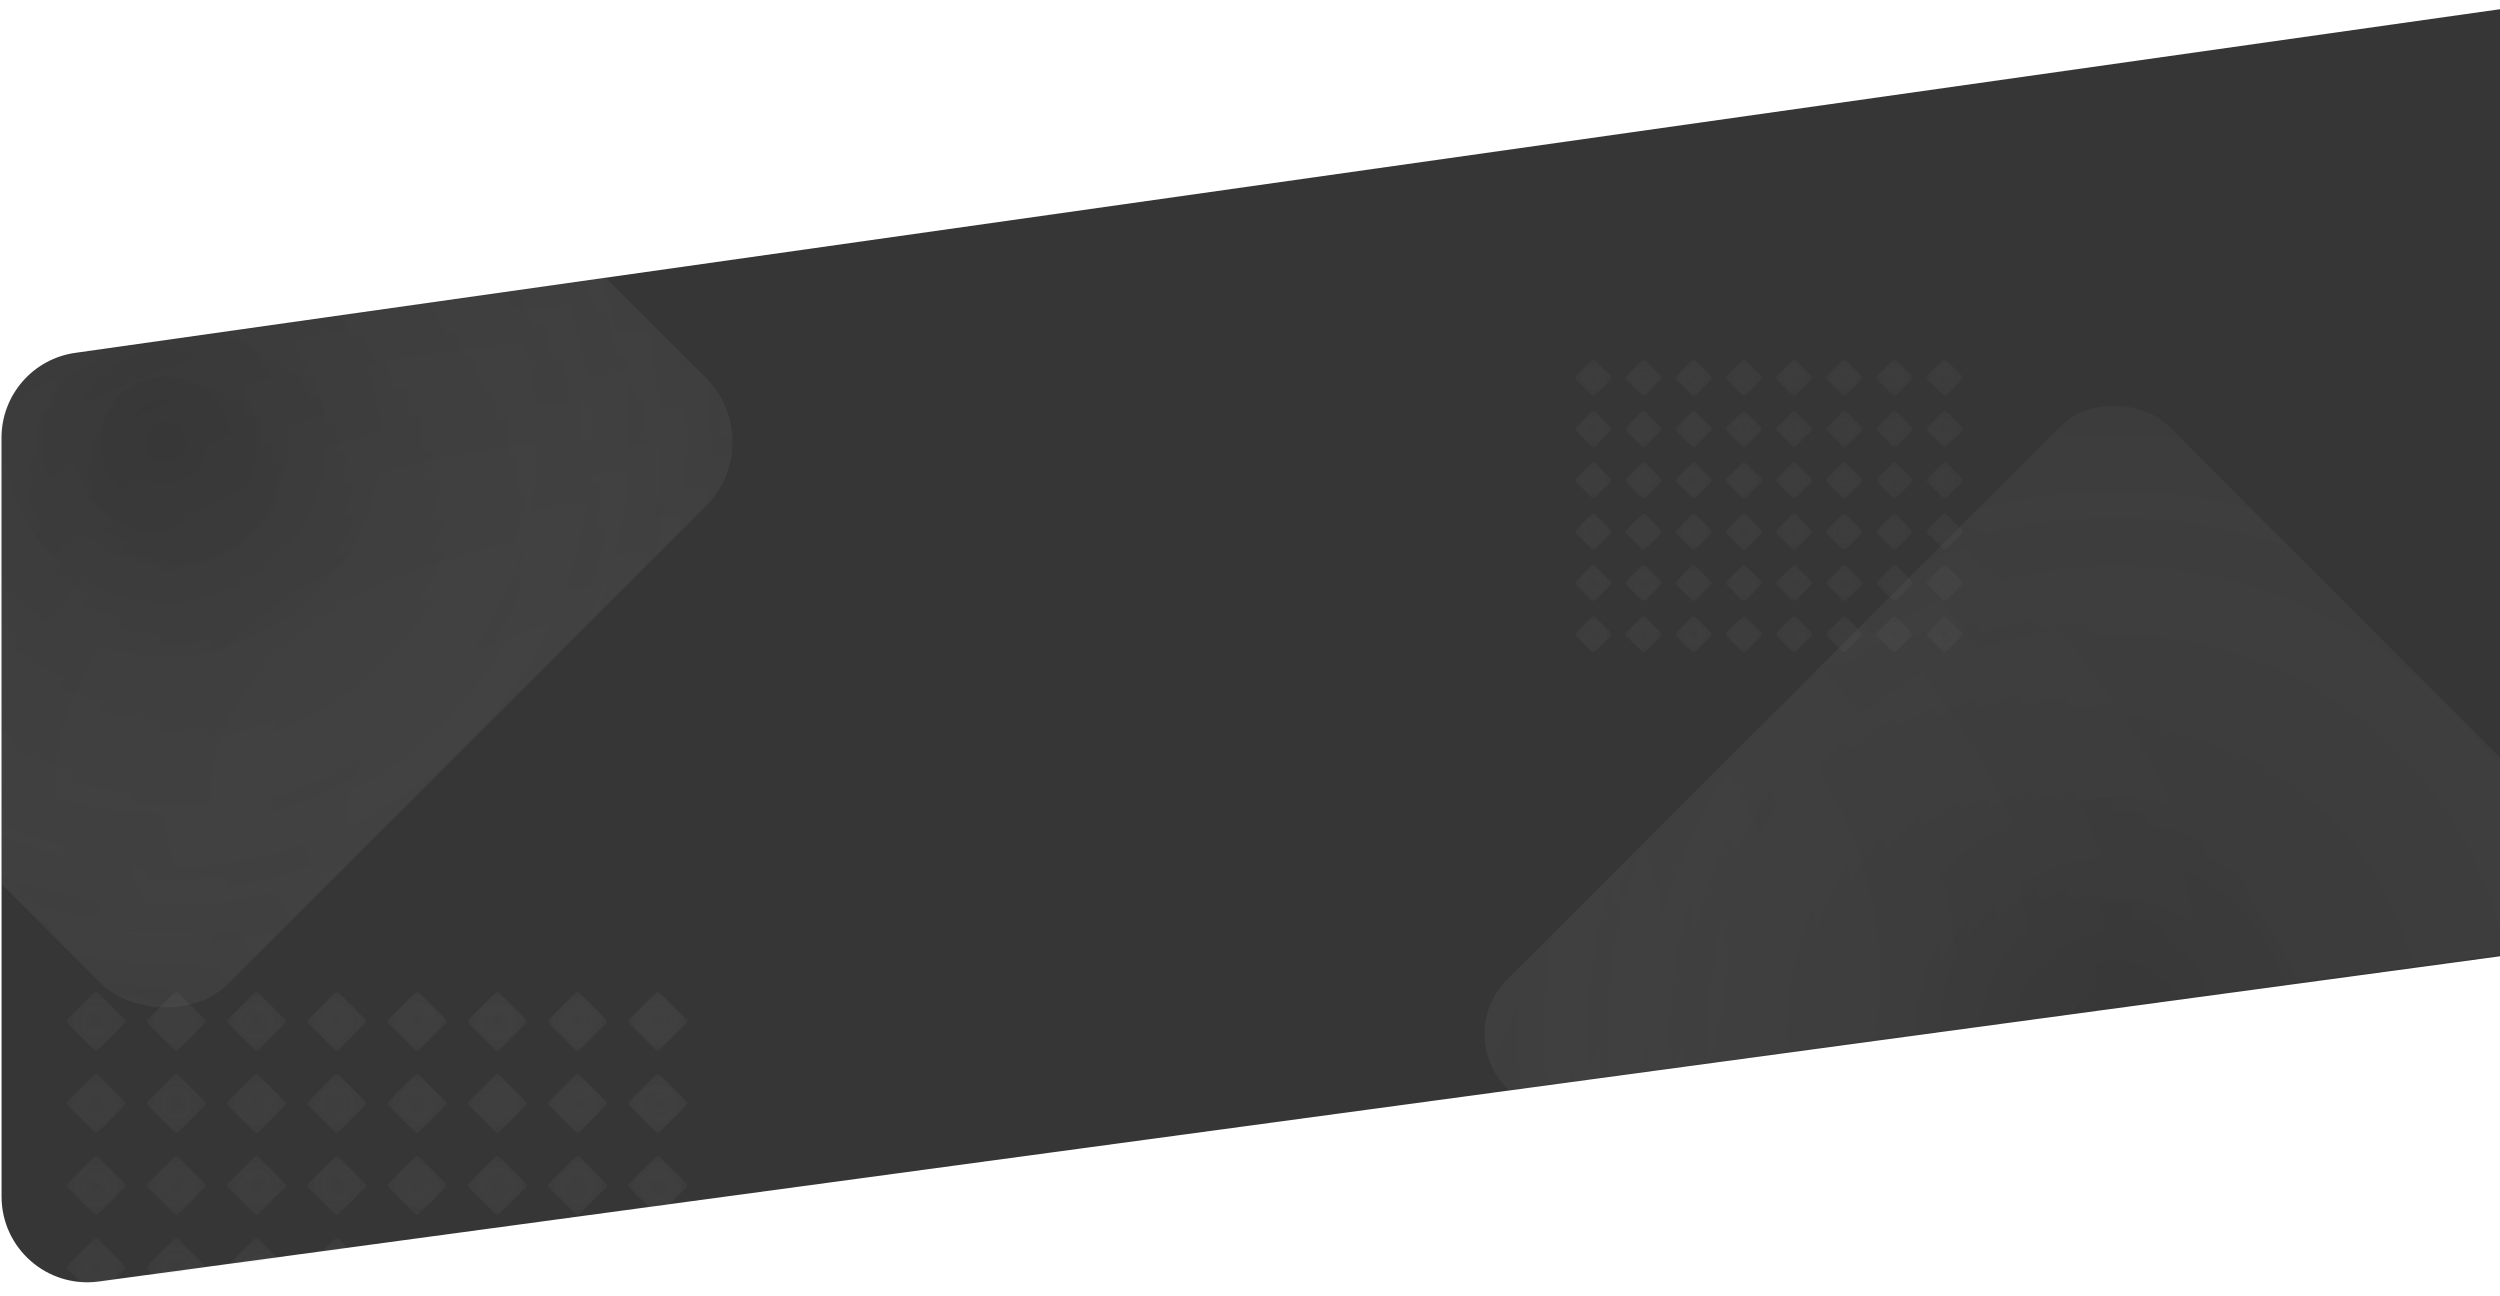 <svg width="1867" height="968" viewBox="0 0 1867 968" fill="none" xmlns="http://www.w3.org/2000/svg">
<path d="M1.164 326.893C1.164 295.016 24.622 267.999 56.183 263.526L1902.66 1.824L1902.66 709.324L73.757 957.015C35.348 962.217 1.168 932.354 1.167 893.594L1.164 326.893Z" fill="#363636"/>
<mask id="mask0_615_992" style="mask-type:alpha" maskUnits="userSpaceOnUse" x="0" y="0" width="1908" height="959">
<path opacity="0.88" d="M1907.66 0L55.653 264.157C24.106 268.656 0.675 295.679 0.69 327.546L0.958 894.529C0.976 933.303 35.196 963.155 73.614 957.91L1907.99 707.495L1907.66 0Z" fill="url(#paint0_radial_615_992)"/>
</mask>
<g mask="url(#mask0_615_992)">
<rect x="49" y="762.754" width="32.179" height="32.179" rx="2" transform="rotate(-45 49 762.754)" fill="url(#paint1_radial_615_992)" fill-opacity="0.3"/>
<rect x="108.93" y="762.754" width="32.179" height="32.179" rx="2" transform="rotate(-45 108.93 762.754)" fill="url(#paint2_radial_615_992)" fill-opacity="0.3"/>
<rect x="168.852" y="762.754" width="32.179" height="32.179" rx="2" transform="rotate(-45 168.852 762.754)" fill="url(#paint3_radial_615_992)" fill-opacity="0.3"/>
<rect x="228.781" y="762.754" width="32.179" height="32.179" rx="2" transform="rotate(-45 228.781 762.754)" fill="url(#paint4_radial_615_992)" fill-opacity="0.3"/>
<rect x="288.715" y="762.754" width="32.179" height="32.179" rx="2" transform="rotate(-45 288.715 762.754)" fill="url(#paint5_radial_615_992)" fill-opacity="0.3"/>
<rect x="348.637" y="762.754" width="32.179" height="32.179" rx="2" transform="rotate(-45 348.637 762.754)" fill="url(#paint6_radial_615_992)" fill-opacity="0.3"/>
<rect x="408.562" y="762.754" width="32.179" height="32.179" rx="2" transform="rotate(-45 408.562 762.754)" fill="url(#paint7_radial_615_992)" fill-opacity="0.3"/>
<rect x="468.492" y="762.754" width="32.179" height="32.179" rx="2" transform="rotate(-45 468.492 762.754)" fill="url(#paint8_radial_615_992)" fill-opacity="0.3"/>
<rect x="49" y="885.305" width="32.179" height="32.179" rx="2" transform="rotate(-45 49 885.305)" fill="url(#paint9_radial_615_992)" fill-opacity="0.3"/>
<rect x="108.93" y="885.305" width="32.179" height="32.179" rx="2" transform="rotate(-45 108.93 885.305)" fill="url(#paint10_radial_615_992)" fill-opacity="0.3"/>
<rect x="168.852" y="885.305" width="32.179" height="32.179" rx="2" transform="rotate(-45 168.852 885.305)" fill="url(#paint11_radial_615_992)" fill-opacity="0.3"/>
<rect x="228.781" y="885.305" width="32.179" height="32.179" rx="2" transform="rotate(-45 228.781 885.305)" fill="url(#paint12_radial_615_992)" fill-opacity="0.3"/>
<rect x="288.715" y="885.305" width="32.179" height="32.179" rx="2" transform="rotate(-45 288.715 885.305)" fill="url(#paint13_radial_615_992)" fill-opacity="0.3"/>
<rect x="348.637" y="885.305" width="32.179" height="32.179" rx="2" transform="rotate(-45 348.637 885.305)" fill="url(#paint14_radial_615_992)" fill-opacity="0.3"/>
<rect x="408.562" y="885.305" width="32.179" height="32.179" rx="2" transform="rotate(-45 408.562 885.305)" fill="url(#paint15_radial_615_992)" fill-opacity="0.3"/>
<rect x="468.492" y="885.305" width="32.179" height="32.179" rx="2" transform="rotate(-45 468.492 885.305)" fill="url(#paint16_radial_615_992)" fill-opacity="0.3"/>
<rect x="49" y="824.029" width="32.179" height="32.179" rx="2" transform="rotate(-45 49 824.029)" fill="url(#paint17_radial_615_992)" fill-opacity="0.3"/>
<rect x="108.93" y="824.029" width="32.179" height="32.179" rx="2" transform="rotate(-45 108.93 824.029)" fill="url(#paint18_radial_615_992)" fill-opacity="0.3"/>
<rect x="168.852" y="824.029" width="32.179" height="32.179" rx="2" transform="rotate(-45 168.852 824.029)" fill="url(#paint19_radial_615_992)" fill-opacity="0.3"/>
<rect x="228.781" y="824.029" width="32.179" height="32.179" rx="2" transform="rotate(-45 228.781 824.029)" fill="url(#paint20_radial_615_992)" fill-opacity="0.3"/>
<rect x="288.715" y="824.029" width="32.179" height="32.179" rx="2" transform="rotate(-45 288.715 824.029)" fill="url(#paint21_radial_615_992)" fill-opacity="0.3"/>
<rect x="348.637" y="824.029" width="32.179" height="32.179" rx="2" transform="rotate(-45 348.637 824.029)" fill="url(#paint22_radial_615_992)" fill-opacity="0.3"/>
<rect x="408.562" y="824.029" width="32.179" height="32.179" rx="2" transform="rotate(-45 408.562 824.029)" fill="url(#paint23_radial_615_992)" fill-opacity="0.3"/>
<rect x="468.492" y="824.029" width="32.179" height="32.179" rx="2" transform="rotate(-45 468.492 824.029)" fill="url(#paint24_radial_615_992)" fill-opacity="0.3"/>
<rect width="32.179" height="32.179" rx="2" transform="matrix(0.707 -0.707 0.707 0.707 49 946.58)" fill="url(#paint25_radial_615_992)" fill-opacity="0.3"/>
<rect width="32.179" height="32.179" rx="2" transform="matrix(0.707 -0.707 0.707 0.707 108.93 946.58)" fill="url(#paint26_radial_615_992)" fill-opacity="0.3"/>
<rect width="32.179" height="32.179" rx="2" transform="matrix(0.707 -0.707 0.707 0.707 168.852 946.58)" fill="url(#paint27_radial_615_992)" fill-opacity="0.3"/>
<rect width="32.179" height="32.179" rx="2" transform="matrix(0.707 -0.707 0.707 0.707 228.781 946.58)" fill="url(#paint28_radial_615_992)" fill-opacity="0.3"/>
<rect width="32.179" height="32.179" rx="2" transform="matrix(0.707 -0.707 0.707 0.707 288.715 946.58)" fill="url(#paint29_radial_615_992)" fill-opacity="0.3"/>
<rect width="32.179" height="32.179" rx="2" transform="matrix(0.707 -0.707 0.707 0.707 348.637 946.58)" fill="url(#paint30_radial_615_992)" fill-opacity="0.3"/>
<rect width="32.179" height="32.179" rx="2" transform="matrix(0.707 -0.707 0.707 0.707 408.562 946.58)" fill="url(#paint31_radial_615_992)" fill-opacity="0.3"/>
<rect width="32.179" height="32.179" rx="2" transform="matrix(0.707 -0.707 0.707 0.707 468.492 946.58)" fill="url(#paint32_radial_615_992)" fill-opacity="0.3"/>
<rect x="1085" y="772.165" width="698.854" height="698.854" rx="57.025" transform="rotate(-45 1085 772.165)" fill="url(#paint33_radial_615_992)" fill-opacity="0.3"/>
<rect x="-329" y="330.035" width="639.273" height="639.273" rx="67.613" transform="rotate(-45 -329 330.035)" fill="url(#paint34_radial_615_992)" fill-opacity="0.3"/>
<rect x="1175.66" y="282.059" width="20.13" height="20.13" rx="2" transform="rotate(-45 1175.66 282.059)" fill="url(#paint35_radial_615_992)" fill-opacity="0.3"/>
<rect x="1213.16" y="282.059" width="20.13" height="20.13" rx="2" transform="rotate(-45 1213.16 282.059)" fill="url(#paint36_radial_615_992)" fill-opacity="0.3"/>
<rect x="1250.64" y="282.059" width="20.13" height="20.13" rx="2" transform="rotate(-45 1250.64 282.059)" fill="url(#paint37_radial_615_992)" fill-opacity="0.3"/>
<rect x="1288.13" y="282.059" width="20.13" height="20.13" rx="2" transform="rotate(-45 1288.13 282.059)" fill="url(#paint38_radial_615_992)" fill-opacity="0.3"/>
<rect x="1325.62" y="282.059" width="20.13" height="20.13" rx="2" transform="rotate(-45 1325.62 282.059)" fill="url(#paint39_radial_615_992)" fill-opacity="0.3"/>
<rect x="1363.11" y="282.059" width="20.13" height="20.13" rx="2" transform="rotate(-45 1363.11 282.059)" fill="url(#paint40_radial_615_992)" fill-opacity="0.3"/>
<rect x="1400.6" y="282.059" width="20.13" height="20.13" rx="2" transform="rotate(-45 1400.6 282.059)" fill="url(#paint41_radial_615_992)" fill-opacity="0.3"/>
<rect x="1438.08" y="282.059" width="20.13" height="20.13" rx="2" transform="rotate(-45 1438.08 282.059)" fill="url(#paint42_radial_615_992)" fill-opacity="0.3"/>
<rect x="1175.66" y="358.722" width="20.13" height="20.13" rx="2" transform="rotate(-45 1175.66 358.722)" fill="url(#paint43_radial_615_992)" fill-opacity="0.3"/>
<rect x="1213.16" y="358.722" width="20.13" height="20.13" rx="2" transform="rotate(-45 1213.16 358.722)" fill="url(#paint44_radial_615_992)" fill-opacity="0.3"/>
<rect x="1250.64" y="358.722" width="20.13" height="20.13" rx="2" transform="rotate(-45 1250.64 358.722)" fill="url(#paint45_radial_615_992)" fill-opacity="0.3"/>
<rect x="1288.13" y="358.722" width="20.13" height="20.13" rx="2" transform="rotate(-45 1288.13 358.722)" fill="url(#paint46_radial_615_992)" fill-opacity="0.3"/>
<rect x="1325.62" y="358.722" width="20.13" height="20.13" rx="2" transform="rotate(-45 1325.62 358.722)" fill="url(#paint47_radial_615_992)" fill-opacity="0.3"/>
<rect x="1363.11" y="358.722" width="20.13" height="20.13" rx="2" transform="rotate(-45 1363.11 358.722)" fill="url(#paint48_radial_615_992)" fill-opacity="0.3"/>
<rect x="1400.6" y="358.722" width="20.13" height="20.13" rx="2" transform="rotate(-45 1400.6 358.722)" fill="url(#paint49_radial_615_992)" fill-opacity="0.3"/>
<rect x="1438.08" y="358.722" width="20.13" height="20.13" rx="2" transform="rotate(-45 1438.08 358.722)" fill="url(#paint50_radial_615_992)" fill-opacity="0.3"/>
<rect x="1175.66" y="435.386" width="20.13" height="20.13" rx="2" transform="rotate(-45 1175.66 435.386)" fill="url(#paint51_radial_615_992)" fill-opacity="0.3"/>
<rect x="1213.16" y="435.386" width="20.13" height="20.13" rx="2" transform="rotate(-45 1213.16 435.386)" fill="url(#paint52_radial_615_992)" fill-opacity="0.3"/>
<rect x="1250.64" y="435.386" width="20.13" height="20.13" rx="2" transform="rotate(-45 1250.64 435.386)" fill="url(#paint53_radial_615_992)" fill-opacity="0.3"/>
<rect x="1288.13" y="435.386" width="20.13" height="20.13" rx="2" transform="rotate(-45 1288.13 435.386)" fill="url(#paint54_radial_615_992)" fill-opacity="0.3"/>
<rect x="1325.62" y="435.386" width="20.13" height="20.13" rx="2" transform="rotate(-45 1325.62 435.386)" fill="url(#paint55_radial_615_992)" fill-opacity="0.3"/>
<rect x="1363.11" y="435.386" width="20.13" height="20.13" rx="2" transform="rotate(-45 1363.11 435.386)" fill="url(#paint56_radial_615_992)" fill-opacity="0.3"/>
<rect x="1400.6" y="435.386" width="20.13" height="20.13" rx="2" transform="rotate(-45 1400.6 435.386)" fill="url(#paint57_radial_615_992)" fill-opacity="0.3"/>
<rect x="1438.08" y="435.386" width="20.13" height="20.13" rx="2" transform="rotate(-45 1438.08 435.386)" fill="url(#paint58_radial_615_992)" fill-opacity="0.3"/>
<rect x="1175.66" y="320.39" width="20.13" height="20.13" rx="2" transform="rotate(-45 1175.66 320.39)" fill="url(#paint59_radial_615_992)" fill-opacity="0.3"/>
<rect x="1213.16" y="320.39" width="20.13" height="20.13" rx="2" transform="rotate(-45 1213.16 320.39)" fill="url(#paint60_radial_615_992)" fill-opacity="0.3"/>
<rect x="1250.64" y="320.39" width="20.13" height="20.13" rx="2" transform="rotate(-45 1250.64 320.39)" fill="url(#paint61_radial_615_992)" fill-opacity="0.3"/>
<rect x="1288.13" y="320.39" width="20.13" height="20.13" rx="2" transform="rotate(-45 1288.13 320.39)" fill="url(#paint62_radial_615_992)" fill-opacity="0.3"/>
<rect x="1325.62" y="320.39" width="20.13" height="20.13" rx="2" transform="rotate(-45 1325.62 320.39)" fill="url(#paint63_radial_615_992)" fill-opacity="0.3"/>
<rect x="1363.11" y="320.39" width="20.13" height="20.13" rx="2" transform="rotate(-45 1363.11 320.39)" fill="url(#paint64_radial_615_992)" fill-opacity="0.3"/>
<rect x="1400.6" y="320.39" width="20.13" height="20.13" rx="2" transform="rotate(-45 1400.6 320.39)" fill="url(#paint65_radial_615_992)" fill-opacity="0.3"/>
<rect x="1438.08" y="320.39" width="20.13" height="20.13" rx="2" transform="rotate(-45 1438.08 320.39)" fill="url(#paint66_radial_615_992)" fill-opacity="0.3"/>
<rect width="20.13" height="20.13" rx="2" transform="matrix(0.707 -0.707 0.707 0.707 1175.66 397.054)" fill="url(#paint67_radial_615_992)" fill-opacity="0.3"/>
<rect width="20.13" height="20.13" rx="2" transform="matrix(0.707 -0.707 0.707 0.707 1213.16 397.054)" fill="url(#paint68_radial_615_992)" fill-opacity="0.3"/>
<rect width="20.13" height="20.13" rx="2" transform="matrix(0.707 -0.707 0.707 0.707 1250.64 397.054)" fill="url(#paint69_radial_615_992)" fill-opacity="0.3"/>
<rect width="20.13" height="20.13" rx="2" transform="matrix(0.707 -0.707 0.707 0.707 1288.13 397.054)" fill="url(#paint70_radial_615_992)" fill-opacity="0.3"/>
<rect width="20.13" height="20.13" rx="2" transform="matrix(0.707 -0.707 0.707 0.707 1325.62 397.054)" fill="url(#paint71_radial_615_992)" fill-opacity="0.3"/>
<rect width="20.13" height="20.13" rx="2" transform="matrix(0.707 -0.707 0.707 0.707 1363.11 397.054)" fill="url(#paint72_radial_615_992)" fill-opacity="0.3"/>
<rect width="20.13" height="20.13" rx="2" transform="matrix(0.707 -0.707 0.707 0.707 1400.6 397.054)" fill="url(#paint73_radial_615_992)" fill-opacity="0.3"/>
<rect width="20.13" height="20.13" rx="2" transform="matrix(0.707 -0.707 0.707 0.707 1438.08 397.054)" fill="url(#paint74_radial_615_992)" fill-opacity="0.3"/>
<rect x="1175.66" y="473.718" width="20.13" height="20.13" rx="2" transform="rotate(-45 1175.66 473.718)" fill="url(#paint75_radial_615_992)" fill-opacity="0.3"/>
<rect x="1213.16" y="473.718" width="20.13" height="20.13" rx="2" transform="rotate(-45 1213.16 473.718)" fill="url(#paint76_radial_615_992)" fill-opacity="0.3"/>
<rect x="1250.64" y="473.718" width="20.13" height="20.13" rx="2" transform="rotate(-45 1250.64 473.718)" fill="url(#paint77_radial_615_992)" fill-opacity="0.3"/>
<rect x="1288.13" y="473.718" width="20.13" height="20.13" rx="2" transform="rotate(-45 1288.13 473.718)" fill="url(#paint78_radial_615_992)" fill-opacity="0.3"/>
<rect x="1325.62" y="473.718" width="20.13" height="20.13" rx="2" transform="rotate(-45 1325.62 473.718)" fill="url(#paint79_radial_615_992)" fill-opacity="0.3"/>
<rect x="1363.11" y="473.718" width="20.13" height="20.13" rx="2" transform="rotate(-45 1363.11 473.718)" fill="url(#paint80_radial_615_992)" fill-opacity="0.3"/>
<rect x="1400.6" y="473.718" width="20.13" height="20.13" rx="2" transform="rotate(-45 1400.6 473.718)" fill="url(#paint81_radial_615_992)" fill-opacity="0.3"/>
<rect x="1438.08" y="473.718" width="20.13" height="20.13" rx="2" transform="rotate(-45 1438.08 473.718)" fill="url(#paint82_radial_615_992)" fill-opacity="0.3"/>
</g>
<defs>
<radialGradient id="paint0_radial_615_992" cx="0" cy="0" r="1" gradientUnits="userSpaceOnUse" gradientTransform="translate(603.647 646.731) rotate(98.555) scale(618.222 1114.44)">
<stop stop-color="#FF474D"/>
<stop offset="1" stop-color="#FF8286" stop-opacity="0.57"/>
</radialGradient>
<radialGradient id="paint1_radial_615_992" cx="0" cy="0" r="1" gradientUnits="userSpaceOnUse" gradientTransform="translate(65.09 778.843) rotate(85.304) scale(30.839)">
<stop stop-color="#6D6D6D" stop-opacity="0.6"/>
<stop offset="1" stop-color="#FAFAFA" stop-opacity="0"/>
</radialGradient>
<radialGradient id="paint2_radial_615_992" cx="0" cy="0" r="1" gradientUnits="userSpaceOnUse" gradientTransform="translate(125.019 778.843) rotate(85.304) scale(30.839)">
<stop stop-color="#6D6D6D" stop-opacity="0.6"/>
<stop offset="1" stop-color="#FAFAFA" stop-opacity="0"/>
</radialGradient>
<radialGradient id="paint3_radial_615_992" cx="0" cy="0" r="1" gradientUnits="userSpaceOnUse" gradientTransform="translate(184.941 778.843) rotate(85.304) scale(30.839)">
<stop stop-color="#6D6D6D" stop-opacity="0.6"/>
<stop offset="1" stop-color="#FAFAFA" stop-opacity="0"/>
</radialGradient>
<radialGradient id="paint4_radial_615_992" cx="0" cy="0" r="1" gradientUnits="userSpaceOnUse" gradientTransform="translate(244.871 778.843) rotate(85.304) scale(30.839)">
<stop stop-color="#6D6D6D" stop-opacity="0.6"/>
<stop offset="1" stop-color="#FAFAFA" stop-opacity="0"/>
</radialGradient>
<radialGradient id="paint5_radial_615_992" cx="0" cy="0" r="1" gradientUnits="userSpaceOnUse" gradientTransform="translate(304.804 778.843) rotate(85.304) scale(30.839)">
<stop stop-color="#6D6D6D" stop-opacity="0.6"/>
<stop offset="1" stop-color="#FAFAFA" stop-opacity="0"/>
</radialGradient>
<radialGradient id="paint6_radial_615_992" cx="0" cy="0" r="1" gradientUnits="userSpaceOnUse" gradientTransform="translate(364.726 778.843) rotate(85.304) scale(30.839)">
<stop stop-color="#6D6D6D" stop-opacity="0.6"/>
<stop offset="1" stop-color="#FAFAFA" stop-opacity="0"/>
</radialGradient>
<radialGradient id="paint7_radial_615_992" cx="0" cy="0" r="1" gradientUnits="userSpaceOnUse" gradientTransform="translate(424.652 778.843) rotate(85.304) scale(30.839)">
<stop stop-color="#6D6D6D" stop-opacity="0.6"/>
<stop offset="1" stop-color="#FAFAFA" stop-opacity="0"/>
</radialGradient>
<radialGradient id="paint8_radial_615_992" cx="0" cy="0" r="1" gradientUnits="userSpaceOnUse" gradientTransform="translate(484.582 778.843) rotate(85.304) scale(30.839)">
<stop stop-color="#6D6D6D" stop-opacity="0.6"/>
<stop offset="1" stop-color="#FAFAFA" stop-opacity="0"/>
</radialGradient>
<radialGradient id="paint9_radial_615_992" cx="0" cy="0" r="1" gradientUnits="userSpaceOnUse" gradientTransform="translate(65.09 901.395) rotate(85.304) scale(30.839)">
<stop stop-color="#6D6D6D" stop-opacity="0.6"/>
<stop offset="1" stop-color="#FAFAFA" stop-opacity="0"/>
</radialGradient>
<radialGradient id="paint10_radial_615_992" cx="0" cy="0" r="1" gradientUnits="userSpaceOnUse" gradientTransform="translate(125.019 901.395) rotate(85.304) scale(30.839)">
<stop stop-color="#6D6D6D" stop-opacity="0.6"/>
<stop offset="1" stop-color="#FAFAFA" stop-opacity="0"/>
</radialGradient>
<radialGradient id="paint11_radial_615_992" cx="0" cy="0" r="1" gradientUnits="userSpaceOnUse" gradientTransform="translate(184.941 901.395) rotate(85.304) scale(30.839)">
<stop stop-color="#6D6D6D" stop-opacity="0.6"/>
<stop offset="1" stop-color="#FAFAFA" stop-opacity="0"/>
</radialGradient>
<radialGradient id="paint12_radial_615_992" cx="0" cy="0" r="1" gradientUnits="userSpaceOnUse" gradientTransform="translate(244.871 901.395) rotate(85.304) scale(30.839)">
<stop stop-color="#6D6D6D" stop-opacity="0.6"/>
<stop offset="1" stop-color="#FAFAFA" stop-opacity="0"/>
</radialGradient>
<radialGradient id="paint13_radial_615_992" cx="0" cy="0" r="1" gradientUnits="userSpaceOnUse" gradientTransform="translate(304.804 901.395) rotate(85.304) scale(30.839)">
<stop stop-color="#6D6D6D" stop-opacity="0.6"/>
<stop offset="1" stop-color="#FAFAFA" stop-opacity="0"/>
</radialGradient>
<radialGradient id="paint14_radial_615_992" cx="0" cy="0" r="1" gradientUnits="userSpaceOnUse" gradientTransform="translate(364.726 901.395) rotate(85.304) scale(30.839)">
<stop stop-color="#6D6D6D" stop-opacity="0.6"/>
<stop offset="1" stop-color="#FAFAFA" stop-opacity="0"/>
</radialGradient>
<radialGradient id="paint15_radial_615_992" cx="0" cy="0" r="1" gradientUnits="userSpaceOnUse" gradientTransform="translate(424.652 901.395) rotate(85.304) scale(30.839)">
<stop stop-color="#6D6D6D" stop-opacity="0.6"/>
<stop offset="1" stop-color="#FAFAFA" stop-opacity="0"/>
</radialGradient>
<radialGradient id="paint16_radial_615_992" cx="0" cy="0" r="1" gradientUnits="userSpaceOnUse" gradientTransform="translate(484.582 901.395) rotate(85.304) scale(30.839)">
<stop stop-color="#6D6D6D" stop-opacity="0.6"/>
<stop offset="1" stop-color="#FAFAFA" stop-opacity="0"/>
</radialGradient>
<radialGradient id="paint17_radial_615_992" cx="0" cy="0" r="1" gradientUnits="userSpaceOnUse" gradientTransform="translate(65.09 840.119) rotate(85.304) scale(30.839)">
<stop stop-color="#6D6D6D" stop-opacity="0.6"/>
<stop offset="1" stop-color="#FAFAFA" stop-opacity="0"/>
</radialGradient>
<radialGradient id="paint18_radial_615_992" cx="0" cy="0" r="1" gradientUnits="userSpaceOnUse" gradientTransform="translate(125.019 840.119) rotate(85.304) scale(30.839)">
<stop stop-color="#6D6D6D" stop-opacity="0.6"/>
<stop offset="1" stop-color="#FAFAFA" stop-opacity="0"/>
</radialGradient>
<radialGradient id="paint19_radial_615_992" cx="0" cy="0" r="1" gradientUnits="userSpaceOnUse" gradientTransform="translate(184.941 840.119) rotate(85.304) scale(30.839)">
<stop stop-color="#6D6D6D" stop-opacity="0.6"/>
<stop offset="1" stop-color="#FAFAFA" stop-opacity="0"/>
</radialGradient>
<radialGradient id="paint20_radial_615_992" cx="0" cy="0" r="1" gradientUnits="userSpaceOnUse" gradientTransform="translate(244.871 840.119) rotate(85.304) scale(30.839)">
<stop stop-color="#6D6D6D" stop-opacity="0.6"/>
<stop offset="1" stop-color="#FAFAFA" stop-opacity="0"/>
</radialGradient>
<radialGradient id="paint21_radial_615_992" cx="0" cy="0" r="1" gradientUnits="userSpaceOnUse" gradientTransform="translate(304.804 840.119) rotate(85.304) scale(30.839)">
<stop stop-color="#6D6D6D" stop-opacity="0.6"/>
<stop offset="1" stop-color="#FAFAFA" stop-opacity="0"/>
</radialGradient>
<radialGradient id="paint22_radial_615_992" cx="0" cy="0" r="1" gradientUnits="userSpaceOnUse" gradientTransform="translate(364.726 840.119) rotate(85.304) scale(30.839)">
<stop stop-color="#6D6D6D" stop-opacity="0.6"/>
<stop offset="1" stop-color="#FAFAFA" stop-opacity="0"/>
</radialGradient>
<radialGradient id="paint23_radial_615_992" cx="0" cy="0" r="1" gradientUnits="userSpaceOnUse" gradientTransform="translate(424.652 840.119) rotate(85.304) scale(30.839)">
<stop stop-color="#6D6D6D" stop-opacity="0.6"/>
<stop offset="1" stop-color="#FAFAFA" stop-opacity="0"/>
</radialGradient>
<radialGradient id="paint24_radial_615_992" cx="0" cy="0" r="1" gradientUnits="userSpaceOnUse" gradientTransform="translate(484.582 840.119) rotate(85.304) scale(30.839)">
<stop stop-color="#6D6D6D" stop-opacity="0.6"/>
<stop offset="1" stop-color="#FAFAFA" stop-opacity="0"/>
</radialGradient>
<radialGradient id="paint25_radial_615_992" cx="0" cy="0" r="1" gradientUnits="userSpaceOnUse" gradientTransform="translate(16.09 16.09) rotate(85.304) scale(30.839)">
<stop stop-color="#6D6D6D" stop-opacity="0.6"/>
<stop offset="1" stop-color="#FAFAFA" stop-opacity="0"/>
</radialGradient>
<radialGradient id="paint26_radial_615_992" cx="0" cy="0" r="1" gradientUnits="userSpaceOnUse" gradientTransform="translate(16.09 16.09) rotate(85.304) scale(30.839)">
<stop stop-color="#6D6D6D" stop-opacity="0.6"/>
<stop offset="1" stop-color="#FAFAFA" stop-opacity="0"/>
</radialGradient>
<radialGradient id="paint27_radial_615_992" cx="0" cy="0" r="1" gradientUnits="userSpaceOnUse" gradientTransform="translate(16.09 16.09) rotate(85.304) scale(30.839)">
<stop stop-color="#6D6D6D" stop-opacity="0.6"/>
<stop offset="1" stop-color="#FAFAFA" stop-opacity="0"/>
</radialGradient>
<radialGradient id="paint28_radial_615_992" cx="0" cy="0" r="1" gradientUnits="userSpaceOnUse" gradientTransform="translate(16.09 16.09) rotate(85.304) scale(30.839)">
<stop stop-color="#6D6D6D" stop-opacity="0.6"/>
<stop offset="1" stop-color="#FAFAFA" stop-opacity="0"/>
</radialGradient>
<radialGradient id="paint29_radial_615_992" cx="0" cy="0" r="1" gradientUnits="userSpaceOnUse" gradientTransform="translate(16.09 16.09) rotate(85.304) scale(30.839)">
<stop stop-color="#6D6D6D" stop-opacity="0.6"/>
<stop offset="1" stop-color="#FAFAFA" stop-opacity="0"/>
</radialGradient>
<radialGradient id="paint30_radial_615_992" cx="0" cy="0" r="1" gradientUnits="userSpaceOnUse" gradientTransform="translate(16.09 16.09) rotate(85.304) scale(30.839)">
<stop stop-color="#6D6D6D" stop-opacity="0.6"/>
<stop offset="1" stop-color="#FAFAFA" stop-opacity="0"/>
</radialGradient>
<radialGradient id="paint31_radial_615_992" cx="0" cy="0" r="1" gradientUnits="userSpaceOnUse" gradientTransform="translate(16.09 16.09) rotate(85.304) scale(30.839)">
<stop stop-color="#6D6D6D" stop-opacity="0.6"/>
<stop offset="1" stop-color="#FAFAFA" stop-opacity="0"/>
</radialGradient>
<radialGradient id="paint32_radial_615_992" cx="0" cy="0" r="1" gradientUnits="userSpaceOnUse" gradientTransform="translate(16.09 16.09) rotate(85.304) scale(30.839)">
<stop stop-color="#6D6D6D" stop-opacity="0.6"/>
<stop offset="1" stop-color="#FAFAFA" stop-opacity="0"/>
</radialGradient>
<radialGradient id="paint33_radial_615_992" cx="0" cy="0" r="1" gradientUnits="userSpaceOnUse" gradientTransform="translate(1434.43 1121.59) rotate(85.304) scale(669.749)">
<stop stop-color="#373737"/>
<stop offset="1" stop-color="#FAFAFA" stop-opacity="0"/>
</radialGradient>
<radialGradient id="paint34_radial_615_992" cx="0" cy="0" r="1" gradientUnits="userSpaceOnUse" gradientTransform="translate(-9.363 649.671) rotate(85.304) scale(612.649)">
<stop stop-color="#373737"/>
<stop offset="1" stop-color="#FAFAFA" stop-opacity="0"/>
</radialGradient>
<radialGradient id="paint35_radial_615_992" cx="0" cy="0" r="1" gradientUnits="userSpaceOnUse" gradientTransform="translate(1185.73 292.124) rotate(85.304) scale(19.292)">
<stop stop-color="#6D6D6D" stop-opacity="0.6"/>
<stop offset="1" stop-color="#FAFAFA" stop-opacity="0"/>
</radialGradient>
<radialGradient id="paint36_radial_615_992" cx="0" cy="0" r="1" gradientUnits="userSpaceOnUse" gradientTransform="translate(1223.22 292.124) rotate(85.304) scale(19.292)">
<stop stop-color="#6D6D6D" stop-opacity="0.6"/>
<stop offset="1" stop-color="#FAFAFA" stop-opacity="0"/>
</radialGradient>
<radialGradient id="paint37_radial_615_992" cx="0" cy="0" r="1" gradientUnits="userSpaceOnUse" gradientTransform="translate(1260.71 292.124) rotate(85.304) scale(19.292)">
<stop stop-color="#6D6D6D" stop-opacity="0.6"/>
<stop offset="1" stop-color="#FAFAFA" stop-opacity="0"/>
</radialGradient>
<radialGradient id="paint38_radial_615_992" cx="0" cy="0" r="1" gradientUnits="userSpaceOnUse" gradientTransform="translate(1298.19 292.124) rotate(85.304) scale(19.292)">
<stop stop-color="#6D6D6D" stop-opacity="0.6"/>
<stop offset="1" stop-color="#FAFAFA" stop-opacity="0"/>
</radialGradient>
<radialGradient id="paint39_radial_615_992" cx="0" cy="0" r="1" gradientUnits="userSpaceOnUse" gradientTransform="translate(1335.69 292.124) rotate(85.304) scale(19.292)">
<stop stop-color="#6D6D6D" stop-opacity="0.6"/>
<stop offset="1" stop-color="#FAFAFA" stop-opacity="0"/>
</radialGradient>
<radialGradient id="paint40_radial_615_992" cx="0" cy="0" r="1" gradientUnits="userSpaceOnUse" gradientTransform="translate(1373.17 292.124) rotate(85.304) scale(19.292)">
<stop stop-color="#6D6D6D" stop-opacity="0.6"/>
<stop offset="1" stop-color="#FAFAFA" stop-opacity="0"/>
</radialGradient>
<radialGradient id="paint41_radial_615_992" cx="0" cy="0" r="1" gradientUnits="userSpaceOnUse" gradientTransform="translate(1410.66 292.124) rotate(85.304) scale(19.292)">
<stop stop-color="#6D6D6D" stop-opacity="0.6"/>
<stop offset="1" stop-color="#FAFAFA" stop-opacity="0"/>
</radialGradient>
<radialGradient id="paint42_radial_615_992" cx="0" cy="0" r="1" gradientUnits="userSpaceOnUse" gradientTransform="translate(1448.15 292.124) rotate(85.304) scale(19.292)">
<stop stop-color="#6D6D6D" stop-opacity="0.6"/>
<stop offset="1" stop-color="#FAFAFA" stop-opacity="0"/>
</radialGradient>
<radialGradient id="paint43_radial_615_992" cx="0" cy="0" r="1" gradientUnits="userSpaceOnUse" gradientTransform="translate(1185.73 368.787) rotate(85.304) scale(19.292)">
<stop stop-color="#6D6D6D" stop-opacity="0.6"/>
<stop offset="1" stop-color="#FAFAFA" stop-opacity="0"/>
</radialGradient>
<radialGradient id="paint44_radial_615_992" cx="0" cy="0" r="1" gradientUnits="userSpaceOnUse" gradientTransform="translate(1223.22 368.787) rotate(85.304) scale(19.292)">
<stop stop-color="#6D6D6D" stop-opacity="0.6"/>
<stop offset="1" stop-color="#FAFAFA" stop-opacity="0"/>
</radialGradient>
<radialGradient id="paint45_radial_615_992" cx="0" cy="0" r="1" gradientUnits="userSpaceOnUse" gradientTransform="translate(1260.71 368.787) rotate(85.304) scale(19.292)">
<stop stop-color="#6D6D6D" stop-opacity="0.6"/>
<stop offset="1" stop-color="#FAFAFA" stop-opacity="0"/>
</radialGradient>
<radialGradient id="paint46_radial_615_992" cx="0" cy="0" r="1" gradientUnits="userSpaceOnUse" gradientTransform="translate(1298.19 368.787) rotate(85.304) scale(19.292)">
<stop stop-color="#6D6D6D" stop-opacity="0.6"/>
<stop offset="1" stop-color="#FAFAFA" stop-opacity="0"/>
</radialGradient>
<radialGradient id="paint47_radial_615_992" cx="0" cy="0" r="1" gradientUnits="userSpaceOnUse" gradientTransform="translate(1335.69 368.787) rotate(85.304) scale(19.292)">
<stop stop-color="#6D6D6D" stop-opacity="0.6"/>
<stop offset="1" stop-color="#FAFAFA" stop-opacity="0"/>
</radialGradient>
<radialGradient id="paint48_radial_615_992" cx="0" cy="0" r="1" gradientUnits="userSpaceOnUse" gradientTransform="translate(1373.17 368.787) rotate(85.304) scale(19.292)">
<stop stop-color="#6D6D6D" stop-opacity="0.6"/>
<stop offset="1" stop-color="#FAFAFA" stop-opacity="0"/>
</radialGradient>
<radialGradient id="paint49_radial_615_992" cx="0" cy="0" r="1" gradientUnits="userSpaceOnUse" gradientTransform="translate(1410.66 368.787) rotate(85.304) scale(19.292)">
<stop stop-color="#6D6D6D" stop-opacity="0.6"/>
<stop offset="1" stop-color="#FAFAFA" stop-opacity="0"/>
</radialGradient>
<radialGradient id="paint50_radial_615_992" cx="0" cy="0" r="1" gradientUnits="userSpaceOnUse" gradientTransform="translate(1448.15 368.787) rotate(85.304) scale(19.292)">
<stop stop-color="#6D6D6D" stop-opacity="0.6"/>
<stop offset="1" stop-color="#FAFAFA" stop-opacity="0"/>
</radialGradient>
<radialGradient id="paint51_radial_615_992" cx="0" cy="0" r="1" gradientUnits="userSpaceOnUse" gradientTransform="translate(1185.73 445.451) rotate(85.304) scale(19.292)">
<stop stop-color="#6D6D6D" stop-opacity="0.6"/>
<stop offset="1" stop-color="#FAFAFA" stop-opacity="0"/>
</radialGradient>
<radialGradient id="paint52_radial_615_992" cx="0" cy="0" r="1" gradientUnits="userSpaceOnUse" gradientTransform="translate(1223.22 445.451) rotate(85.304) scale(19.292)">
<stop stop-color="#6D6D6D" stop-opacity="0.6"/>
<stop offset="1" stop-color="#FAFAFA" stop-opacity="0"/>
</radialGradient>
<radialGradient id="paint53_radial_615_992" cx="0" cy="0" r="1" gradientUnits="userSpaceOnUse" gradientTransform="translate(1260.71 445.451) rotate(85.304) scale(19.292)">
<stop stop-color="#6D6D6D" stop-opacity="0.6"/>
<stop offset="1" stop-color="#FAFAFA" stop-opacity="0"/>
</radialGradient>
<radialGradient id="paint54_radial_615_992" cx="0" cy="0" r="1" gradientUnits="userSpaceOnUse" gradientTransform="translate(1298.19 445.451) rotate(85.304) scale(19.292)">
<stop stop-color="#6D6D6D" stop-opacity="0.6"/>
<stop offset="1" stop-color="#FAFAFA" stop-opacity="0"/>
</radialGradient>
<radialGradient id="paint55_radial_615_992" cx="0" cy="0" r="1" gradientUnits="userSpaceOnUse" gradientTransform="translate(1335.69 445.451) rotate(85.304) scale(19.292)">
<stop stop-color="#6D6D6D" stop-opacity="0.6"/>
<stop offset="1" stop-color="#FAFAFA" stop-opacity="0"/>
</radialGradient>
<radialGradient id="paint56_radial_615_992" cx="0" cy="0" r="1" gradientUnits="userSpaceOnUse" gradientTransform="translate(1373.17 445.451) rotate(85.304) scale(19.292)">
<stop stop-color="#6D6D6D" stop-opacity="0.6"/>
<stop offset="1" stop-color="#FAFAFA" stop-opacity="0"/>
</radialGradient>
<radialGradient id="paint57_radial_615_992" cx="0" cy="0" r="1" gradientUnits="userSpaceOnUse" gradientTransform="translate(1410.66 445.451) rotate(85.304) scale(19.292)">
<stop stop-color="#6D6D6D" stop-opacity="0.6"/>
<stop offset="1" stop-color="#FAFAFA" stop-opacity="0"/>
</radialGradient>
<radialGradient id="paint58_radial_615_992" cx="0" cy="0" r="1" gradientUnits="userSpaceOnUse" gradientTransform="translate(1448.15 445.451) rotate(85.304) scale(19.292)">
<stop stop-color="#6D6D6D" stop-opacity="0.6"/>
<stop offset="1" stop-color="#FAFAFA" stop-opacity="0"/>
</radialGradient>
<radialGradient id="paint59_radial_615_992" cx="0" cy="0" r="1" gradientUnits="userSpaceOnUse" gradientTransform="translate(1185.73 330.455) rotate(85.304) scale(19.292)">
<stop stop-color="#6D6D6D" stop-opacity="0.6"/>
<stop offset="1" stop-color="#FAFAFA" stop-opacity="0"/>
</radialGradient>
<radialGradient id="paint60_radial_615_992" cx="0" cy="0" r="1" gradientUnits="userSpaceOnUse" gradientTransform="translate(1223.22 330.455) rotate(85.304) scale(19.292)">
<stop stop-color="#6D6D6D" stop-opacity="0.6"/>
<stop offset="1" stop-color="#FAFAFA" stop-opacity="0"/>
</radialGradient>
<radialGradient id="paint61_radial_615_992" cx="0" cy="0" r="1" gradientUnits="userSpaceOnUse" gradientTransform="translate(1260.71 330.455) rotate(85.304) scale(19.292)">
<stop stop-color="#6D6D6D" stop-opacity="0.6"/>
<stop offset="1" stop-color="#FAFAFA" stop-opacity="0"/>
</radialGradient>
<radialGradient id="paint62_radial_615_992" cx="0" cy="0" r="1" gradientUnits="userSpaceOnUse" gradientTransform="translate(1298.19 330.455) rotate(85.304) scale(19.292)">
<stop stop-color="#6D6D6D" stop-opacity="0.6"/>
<stop offset="1" stop-color="#FAFAFA" stop-opacity="0"/>
</radialGradient>
<radialGradient id="paint63_radial_615_992" cx="0" cy="0" r="1" gradientUnits="userSpaceOnUse" gradientTransform="translate(1335.69 330.455) rotate(85.304) scale(19.292)">
<stop stop-color="#6D6D6D" stop-opacity="0.6"/>
<stop offset="1" stop-color="#FAFAFA" stop-opacity="0"/>
</radialGradient>
<radialGradient id="paint64_radial_615_992" cx="0" cy="0" r="1" gradientUnits="userSpaceOnUse" gradientTransform="translate(1373.17 330.455) rotate(85.304) scale(19.292)">
<stop stop-color="#6D6D6D" stop-opacity="0.6"/>
<stop offset="1" stop-color="#FAFAFA" stop-opacity="0"/>
</radialGradient>
<radialGradient id="paint65_radial_615_992" cx="0" cy="0" r="1" gradientUnits="userSpaceOnUse" gradientTransform="translate(1410.66 330.455) rotate(85.304) scale(19.292)">
<stop stop-color="#6D6D6D" stop-opacity="0.6"/>
<stop offset="1" stop-color="#FAFAFA" stop-opacity="0"/>
</radialGradient>
<radialGradient id="paint66_radial_615_992" cx="0" cy="0" r="1" gradientUnits="userSpaceOnUse" gradientTransform="translate(1448.15 330.455) rotate(85.304) scale(19.292)">
<stop stop-color="#6D6D6D" stop-opacity="0.6"/>
<stop offset="1" stop-color="#FAFAFA" stop-opacity="0"/>
</radialGradient>
<radialGradient id="paint67_radial_615_992" cx="0" cy="0" r="1" gradientUnits="userSpaceOnUse" gradientTransform="translate(10.065 10.065) rotate(85.304) scale(19.292)">
<stop stop-color="#6D6D6D" stop-opacity="0.6"/>
<stop offset="1" stop-color="#FAFAFA" stop-opacity="0"/>
</radialGradient>
<radialGradient id="paint68_radial_615_992" cx="0" cy="0" r="1" gradientUnits="userSpaceOnUse" gradientTransform="translate(10.065 10.065) rotate(85.304) scale(19.292)">
<stop stop-color="#6D6D6D" stop-opacity="0.6"/>
<stop offset="1" stop-color="#FAFAFA" stop-opacity="0"/>
</radialGradient>
<radialGradient id="paint69_radial_615_992" cx="0" cy="0" r="1" gradientUnits="userSpaceOnUse" gradientTransform="translate(10.065 10.065) rotate(85.304) scale(19.292)">
<stop stop-color="#6D6D6D" stop-opacity="0.6"/>
<stop offset="1" stop-color="#FAFAFA" stop-opacity="0"/>
</radialGradient>
<radialGradient id="paint70_radial_615_992" cx="0" cy="0" r="1" gradientUnits="userSpaceOnUse" gradientTransform="translate(10.065 10.065) rotate(85.304) scale(19.292)">
<stop stop-color="#6D6D6D" stop-opacity="0.6"/>
<stop offset="1" stop-color="#FAFAFA" stop-opacity="0"/>
</radialGradient>
<radialGradient id="paint71_radial_615_992" cx="0" cy="0" r="1" gradientUnits="userSpaceOnUse" gradientTransform="translate(10.065 10.065) rotate(85.304) scale(19.292)">
<stop stop-color="#6D6D6D" stop-opacity="0.6"/>
<stop offset="1" stop-color="#FAFAFA" stop-opacity="0"/>
</radialGradient>
<radialGradient id="paint72_radial_615_992" cx="0" cy="0" r="1" gradientUnits="userSpaceOnUse" gradientTransform="translate(10.065 10.065) rotate(85.304) scale(19.292)">
<stop stop-color="#6D6D6D" stop-opacity="0.6"/>
<stop offset="1" stop-color="#FAFAFA" stop-opacity="0"/>
</radialGradient>
<radialGradient id="paint73_radial_615_992" cx="0" cy="0" r="1" gradientUnits="userSpaceOnUse" gradientTransform="translate(10.065 10.065) rotate(85.304) scale(19.292)">
<stop stop-color="#6D6D6D" stop-opacity="0.6"/>
<stop offset="1" stop-color="#FAFAFA" stop-opacity="0"/>
</radialGradient>
<radialGradient id="paint74_radial_615_992" cx="0" cy="0" r="1" gradientUnits="userSpaceOnUse" gradientTransform="translate(10.065 10.065) rotate(85.304) scale(19.292)">
<stop stop-color="#6D6D6D" stop-opacity="0.6"/>
<stop offset="1" stop-color="#FAFAFA" stop-opacity="0"/>
</radialGradient>
<radialGradient id="paint75_radial_615_992" cx="0" cy="0" r="1" gradientUnits="userSpaceOnUse" gradientTransform="translate(1185.73 483.783) rotate(85.304) scale(19.292)">
<stop stop-color="#6D6D6D" stop-opacity="0.6"/>
<stop offset="1" stop-color="#FAFAFA" stop-opacity="0"/>
</radialGradient>
<radialGradient id="paint76_radial_615_992" cx="0" cy="0" r="1" gradientUnits="userSpaceOnUse" gradientTransform="translate(1223.22 483.783) rotate(85.304) scale(19.292)">
<stop stop-color="#6D6D6D" stop-opacity="0.6"/>
<stop offset="1" stop-color="#FAFAFA" stop-opacity="0"/>
</radialGradient>
<radialGradient id="paint77_radial_615_992" cx="0" cy="0" r="1" gradientUnits="userSpaceOnUse" gradientTransform="translate(1260.71 483.783) rotate(85.304) scale(19.292)">
<stop stop-color="#6D6D6D" stop-opacity="0.6"/>
<stop offset="1" stop-color="#FAFAFA" stop-opacity="0"/>
</radialGradient>
<radialGradient id="paint78_radial_615_992" cx="0" cy="0" r="1" gradientUnits="userSpaceOnUse" gradientTransform="translate(1298.19 483.783) rotate(85.304) scale(19.292)">
<stop stop-color="#6D6D6D" stop-opacity="0.6"/>
<stop offset="1" stop-color="#FAFAFA" stop-opacity="0"/>
</radialGradient>
<radialGradient id="paint79_radial_615_992" cx="0" cy="0" r="1" gradientUnits="userSpaceOnUse" gradientTransform="translate(1335.69 483.783) rotate(85.304) scale(19.292)">
<stop stop-color="#6D6D6D" stop-opacity="0.6"/>
<stop offset="1" stop-color="#FAFAFA" stop-opacity="0"/>
</radialGradient>
<radialGradient id="paint80_radial_615_992" cx="0" cy="0" r="1" gradientUnits="userSpaceOnUse" gradientTransform="translate(1373.17 483.783) rotate(85.304) scale(19.292)">
<stop stop-color="#6D6D6D" stop-opacity="0.6"/>
<stop offset="1" stop-color="#FAFAFA" stop-opacity="0"/>
</radialGradient>
<radialGradient id="paint81_radial_615_992" cx="0" cy="0" r="1" gradientUnits="userSpaceOnUse" gradientTransform="translate(1410.66 483.783) rotate(85.304) scale(19.292)">
<stop stop-color="#6D6D6D" stop-opacity="0.6"/>
<stop offset="1" stop-color="#FAFAFA" stop-opacity="0"/>
</radialGradient>
<radialGradient id="paint82_radial_615_992" cx="0" cy="0" r="1" gradientUnits="userSpaceOnUse" gradientTransform="translate(1448.15 483.783) rotate(85.304) scale(19.292)">
<stop stop-color="#6D6D6D" stop-opacity="0.6"/>
<stop offset="1" stop-color="#FAFAFA" stop-opacity="0"/>
</radialGradient>
</defs>
</svg>
